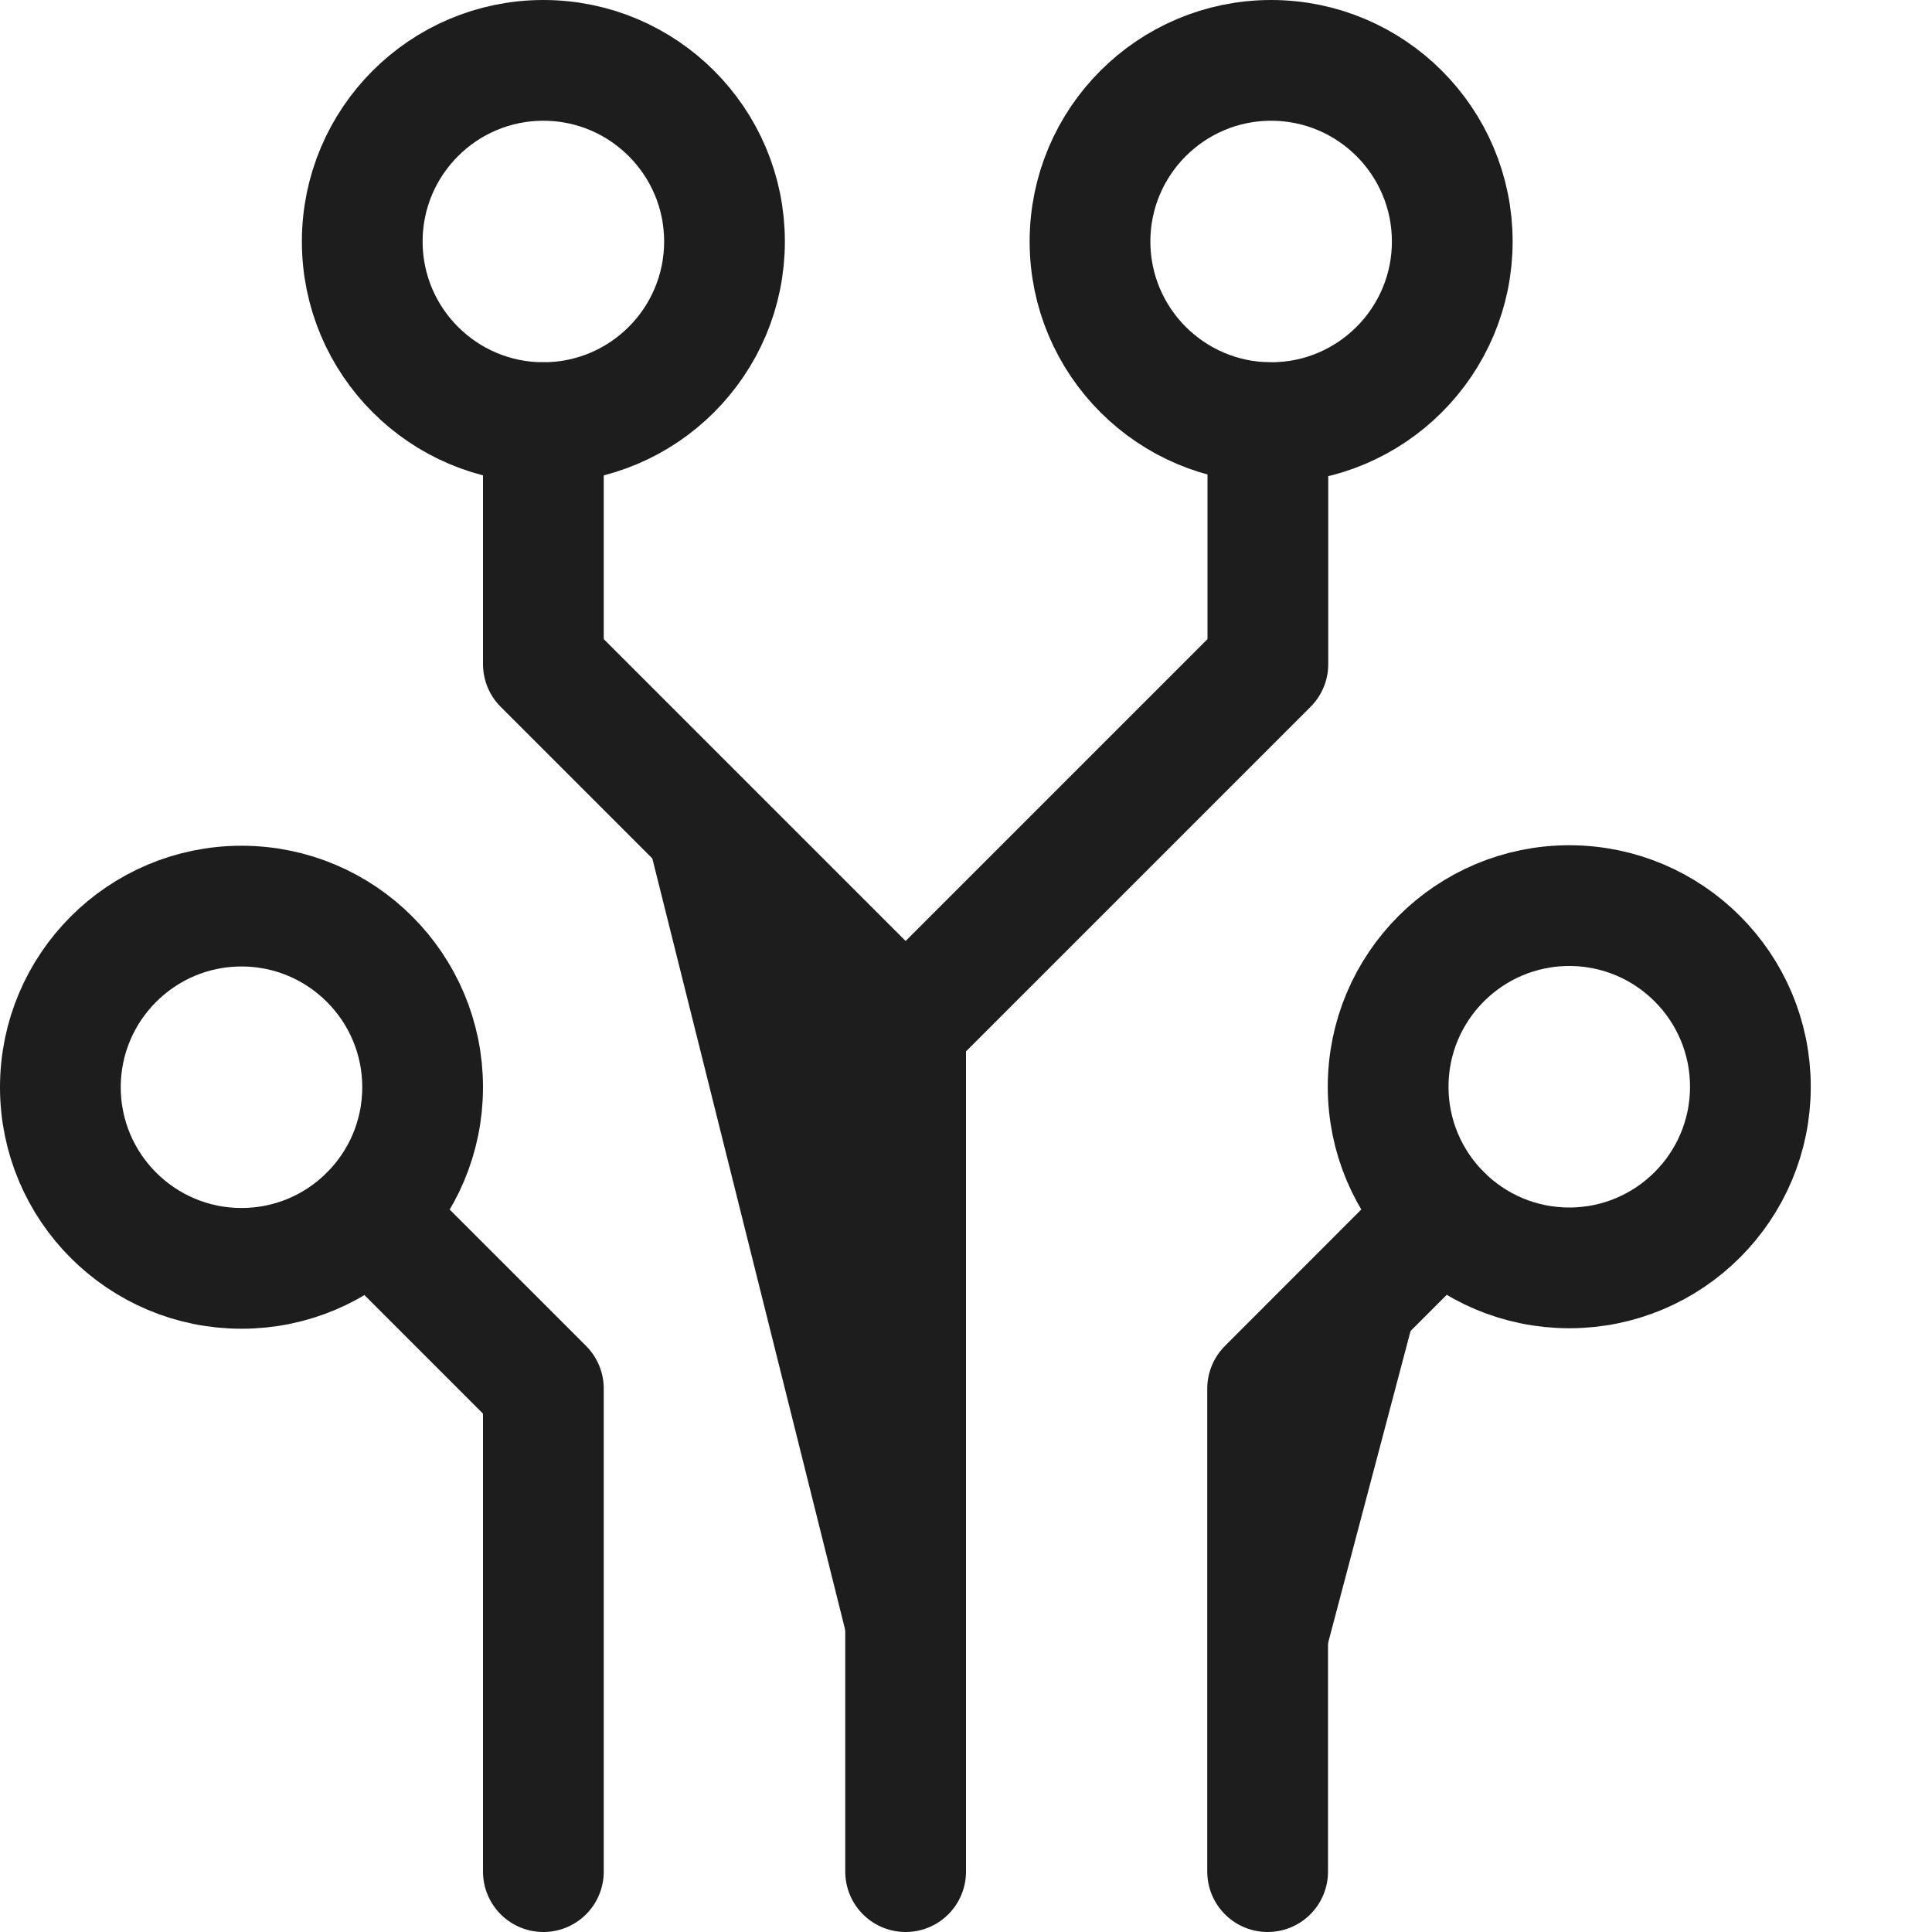 <svg width="16" height="16" viewBox="0 0 16 16" fill="none" xmlns="http://www.w3.org/2000/svg">
<path d="M7.5 8.5L10.5 5.5V3.5" stroke="#1D1D1D" stroke-linecap="round" stroke-linejoin="round"/>
<path d="M3.063 10.063L4.5 11.5V15.5" stroke="#1D1D1D" stroke-linecap="round" stroke-linejoin="round"/>
<path d="M11.936 10.061L10.498 11.5V15.5" fill="#1D1D1D"/>
<path d="M11.936 10.061L10.498 11.5V15.5" stroke="#1D1D1D" stroke-linecap="round" stroke-linejoin="round"/>
<path d="M7.5 15.5V8.5L4.5 5.5V3.5" fill="#1D1D1D"/>
<path d="M7.5 15.5V8.5L4.5 5.5V3.5" stroke="#1D1D1D" stroke-linecap="round" stroke-linejoin="round"/>
<path d="M2 10.504C2.828 10.504 3.5 9.832 3.5 9.004C3.5 8.176 2.828 7.504 2 7.504C1.172 7.504 0.5 8.176 0.5 9.004C0.5 9.832 1.172 10.504 2 10.504Z" stroke="#1D1D1D" stroke-linecap="round" stroke-linejoin="round"/>
<path d="M12.996 10.5C13.824 10.5 14.496 9.828 14.496 9C14.496 8.172 13.824 7.5 12.996 7.5C12.168 7.5 11.496 8.172 11.496 9C11.496 9.828 12.168 10.5 12.996 10.5Z" stroke="#1D1D1D" stroke-linecap="round" stroke-linejoin="round"/>
<path d="M4.5 3.5C5.328 3.5 6 2.828 6 2C6 1.172 5.328 0.5 4.5 0.5C3.672 0.5 3 1.172 3 2C3 2.828 3.672 3.5 4.5 3.5Z" stroke="#1D1D1D" stroke-linecap="round" stroke-linejoin="round"/>
<path d="M10.527 3.5C11.355 3.5 12.027 2.828 12.027 2C12.027 1.172 11.355 0.5 10.527 0.5C9.699 0.5 9.027 1.172 9.027 2C9.027 2.828 9.699 3.5 10.527 3.5Z" stroke="#1D1D1D" stroke-linecap="round" stroke-linejoin="round"/>
</svg>
